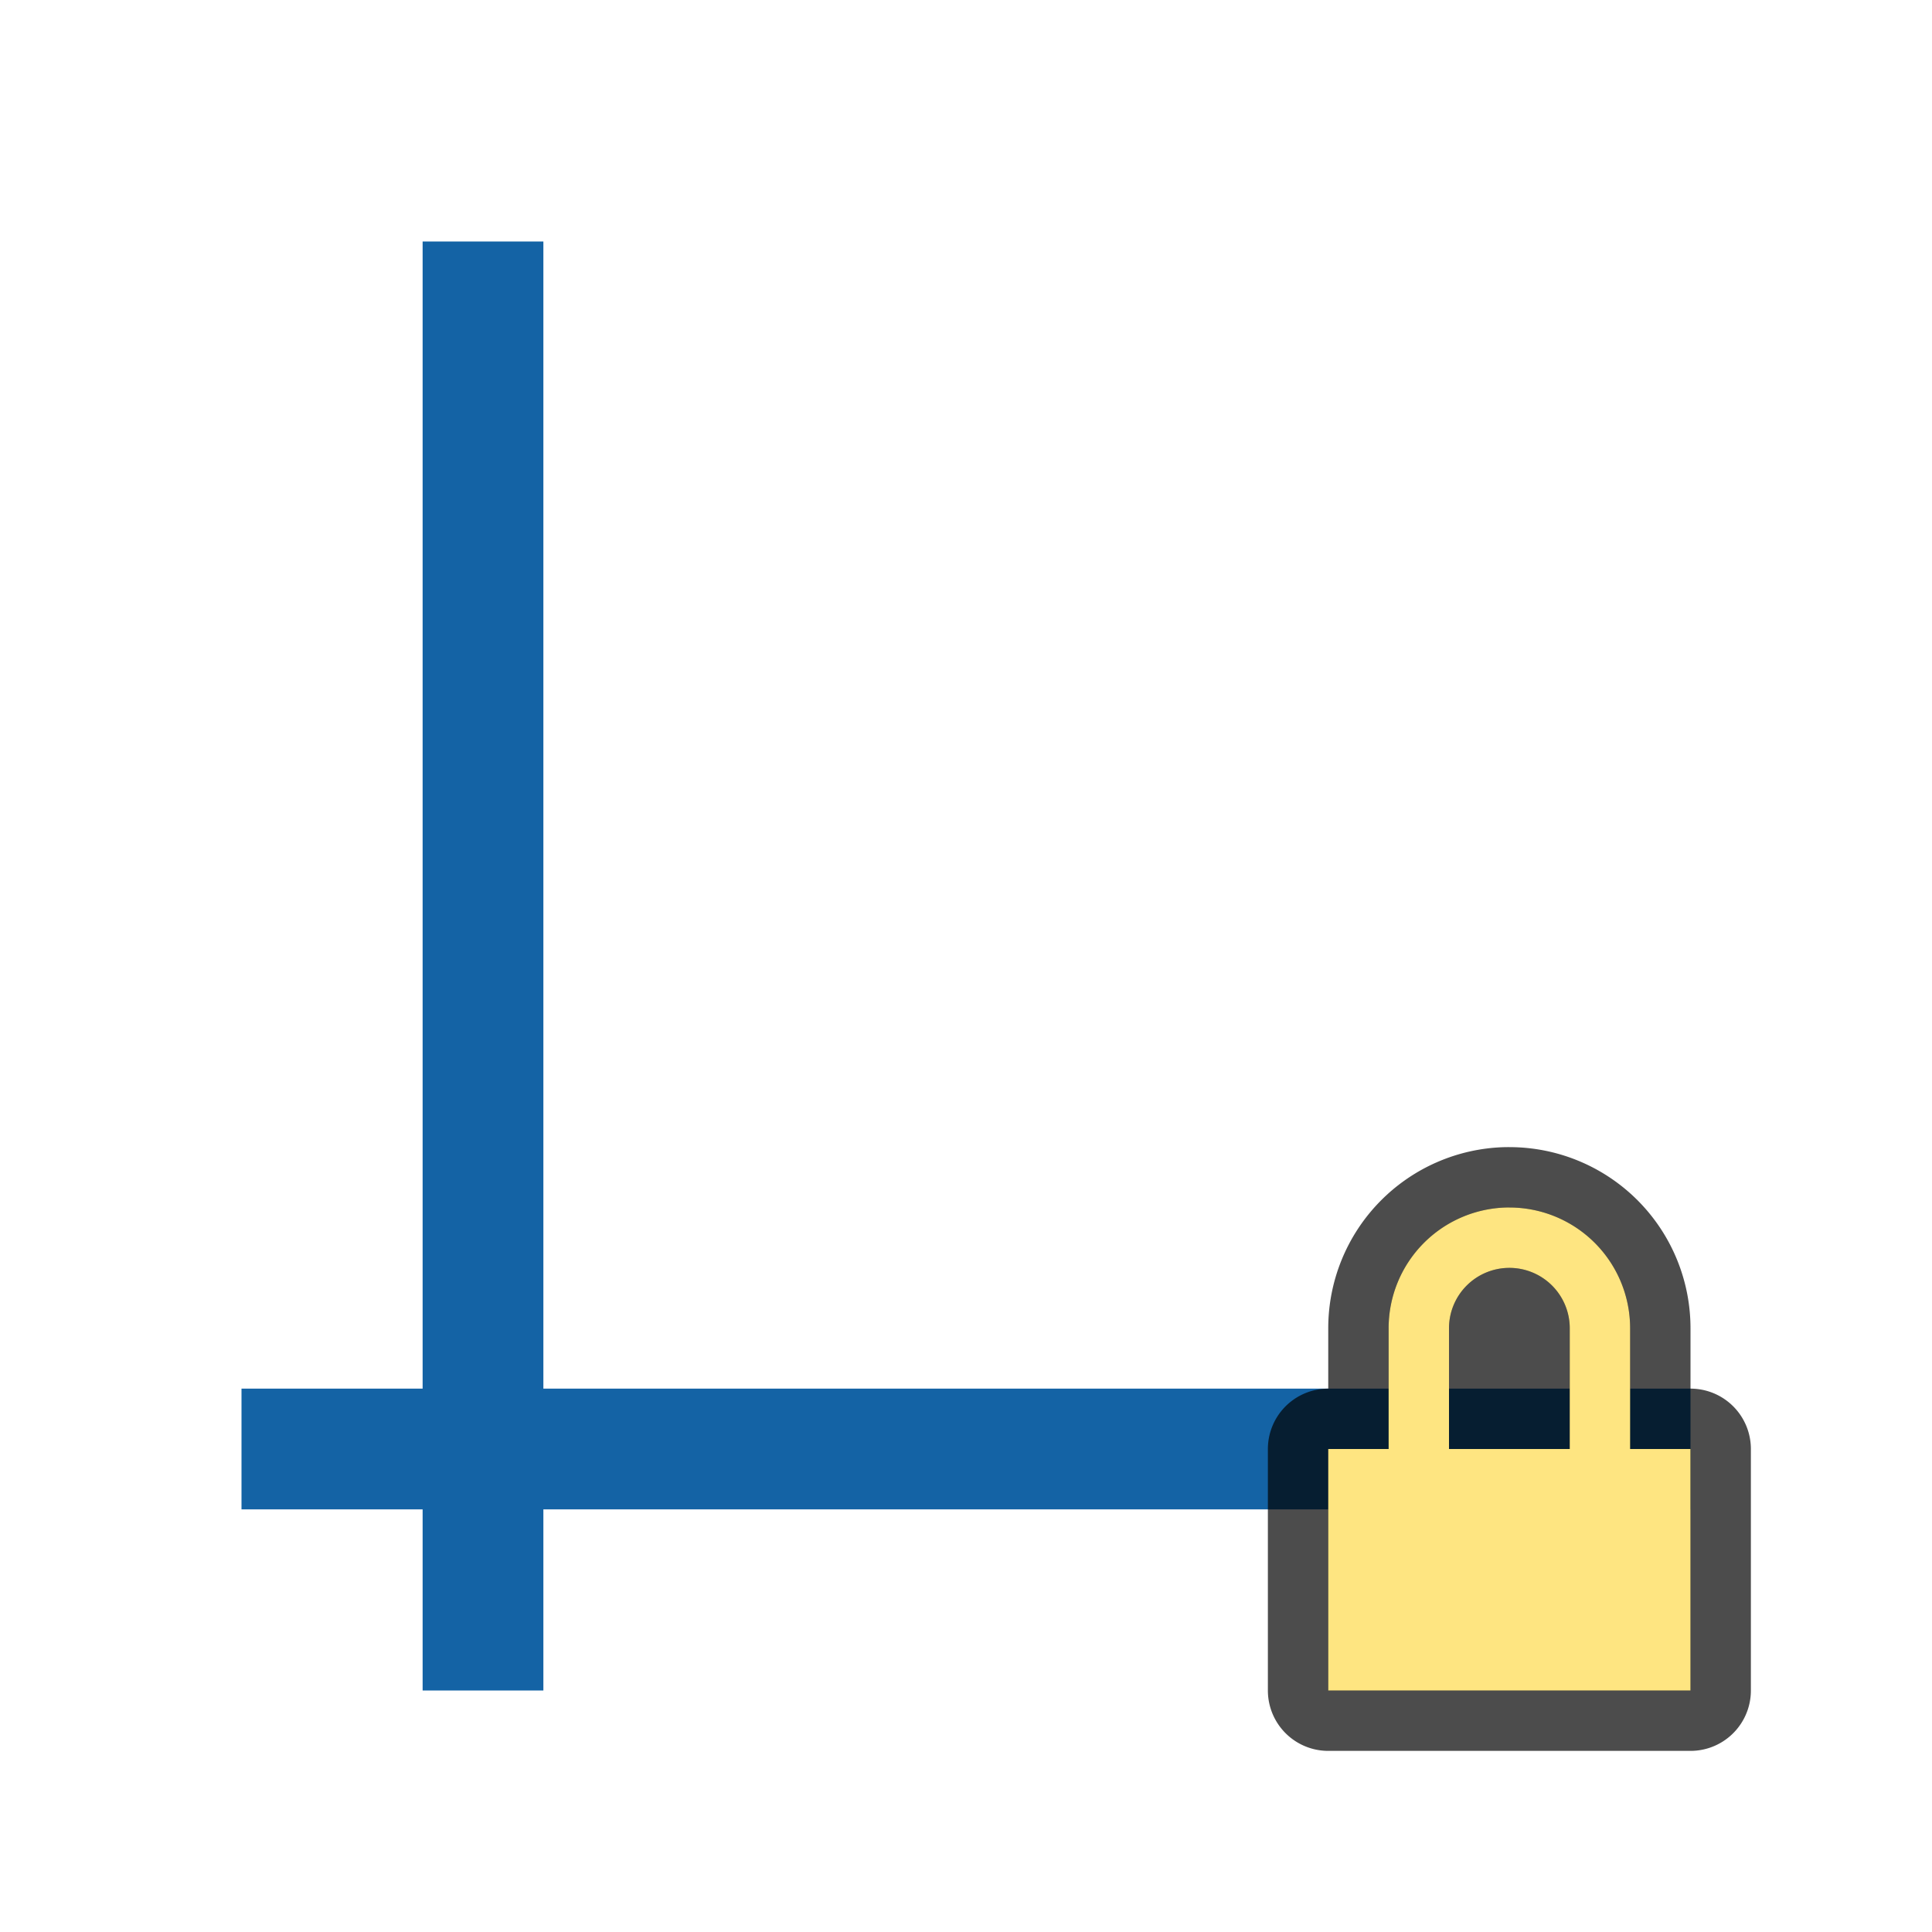 <svg xmlns="http://www.w3.org/2000/svg" viewBox="0 0 32 32"><path fill="#1463a5" d="M28 23v2H4v-2z"/><path fill="#1463a5" d="M7 4h2v24H7z"/><path d="M24.951 20A2 2 0 0023 22v2h-1v4h6v-4h-1v-2a2 2 0 00-2-2 2 2 0 00-.049 0zM25 21a1 1 0 011 1v2h-2v-2a1 1 0 011-1z" opacity=".7" fill-rule="evenodd" stroke="#000" stroke-width="2" stroke-linecap="round" stroke-linejoin="round"/><path d="M24.951 20A2 2 0 0023 22v2h-1v4h6v-4h-1v-2a2 2 0 00-2-2 2 2 0 00-.049 0zM25 21a1 1 0 011 1v2h-2v-2a1 1 0 011-1z" fill="#fee581" fill-rule="evenodd"/></svg>